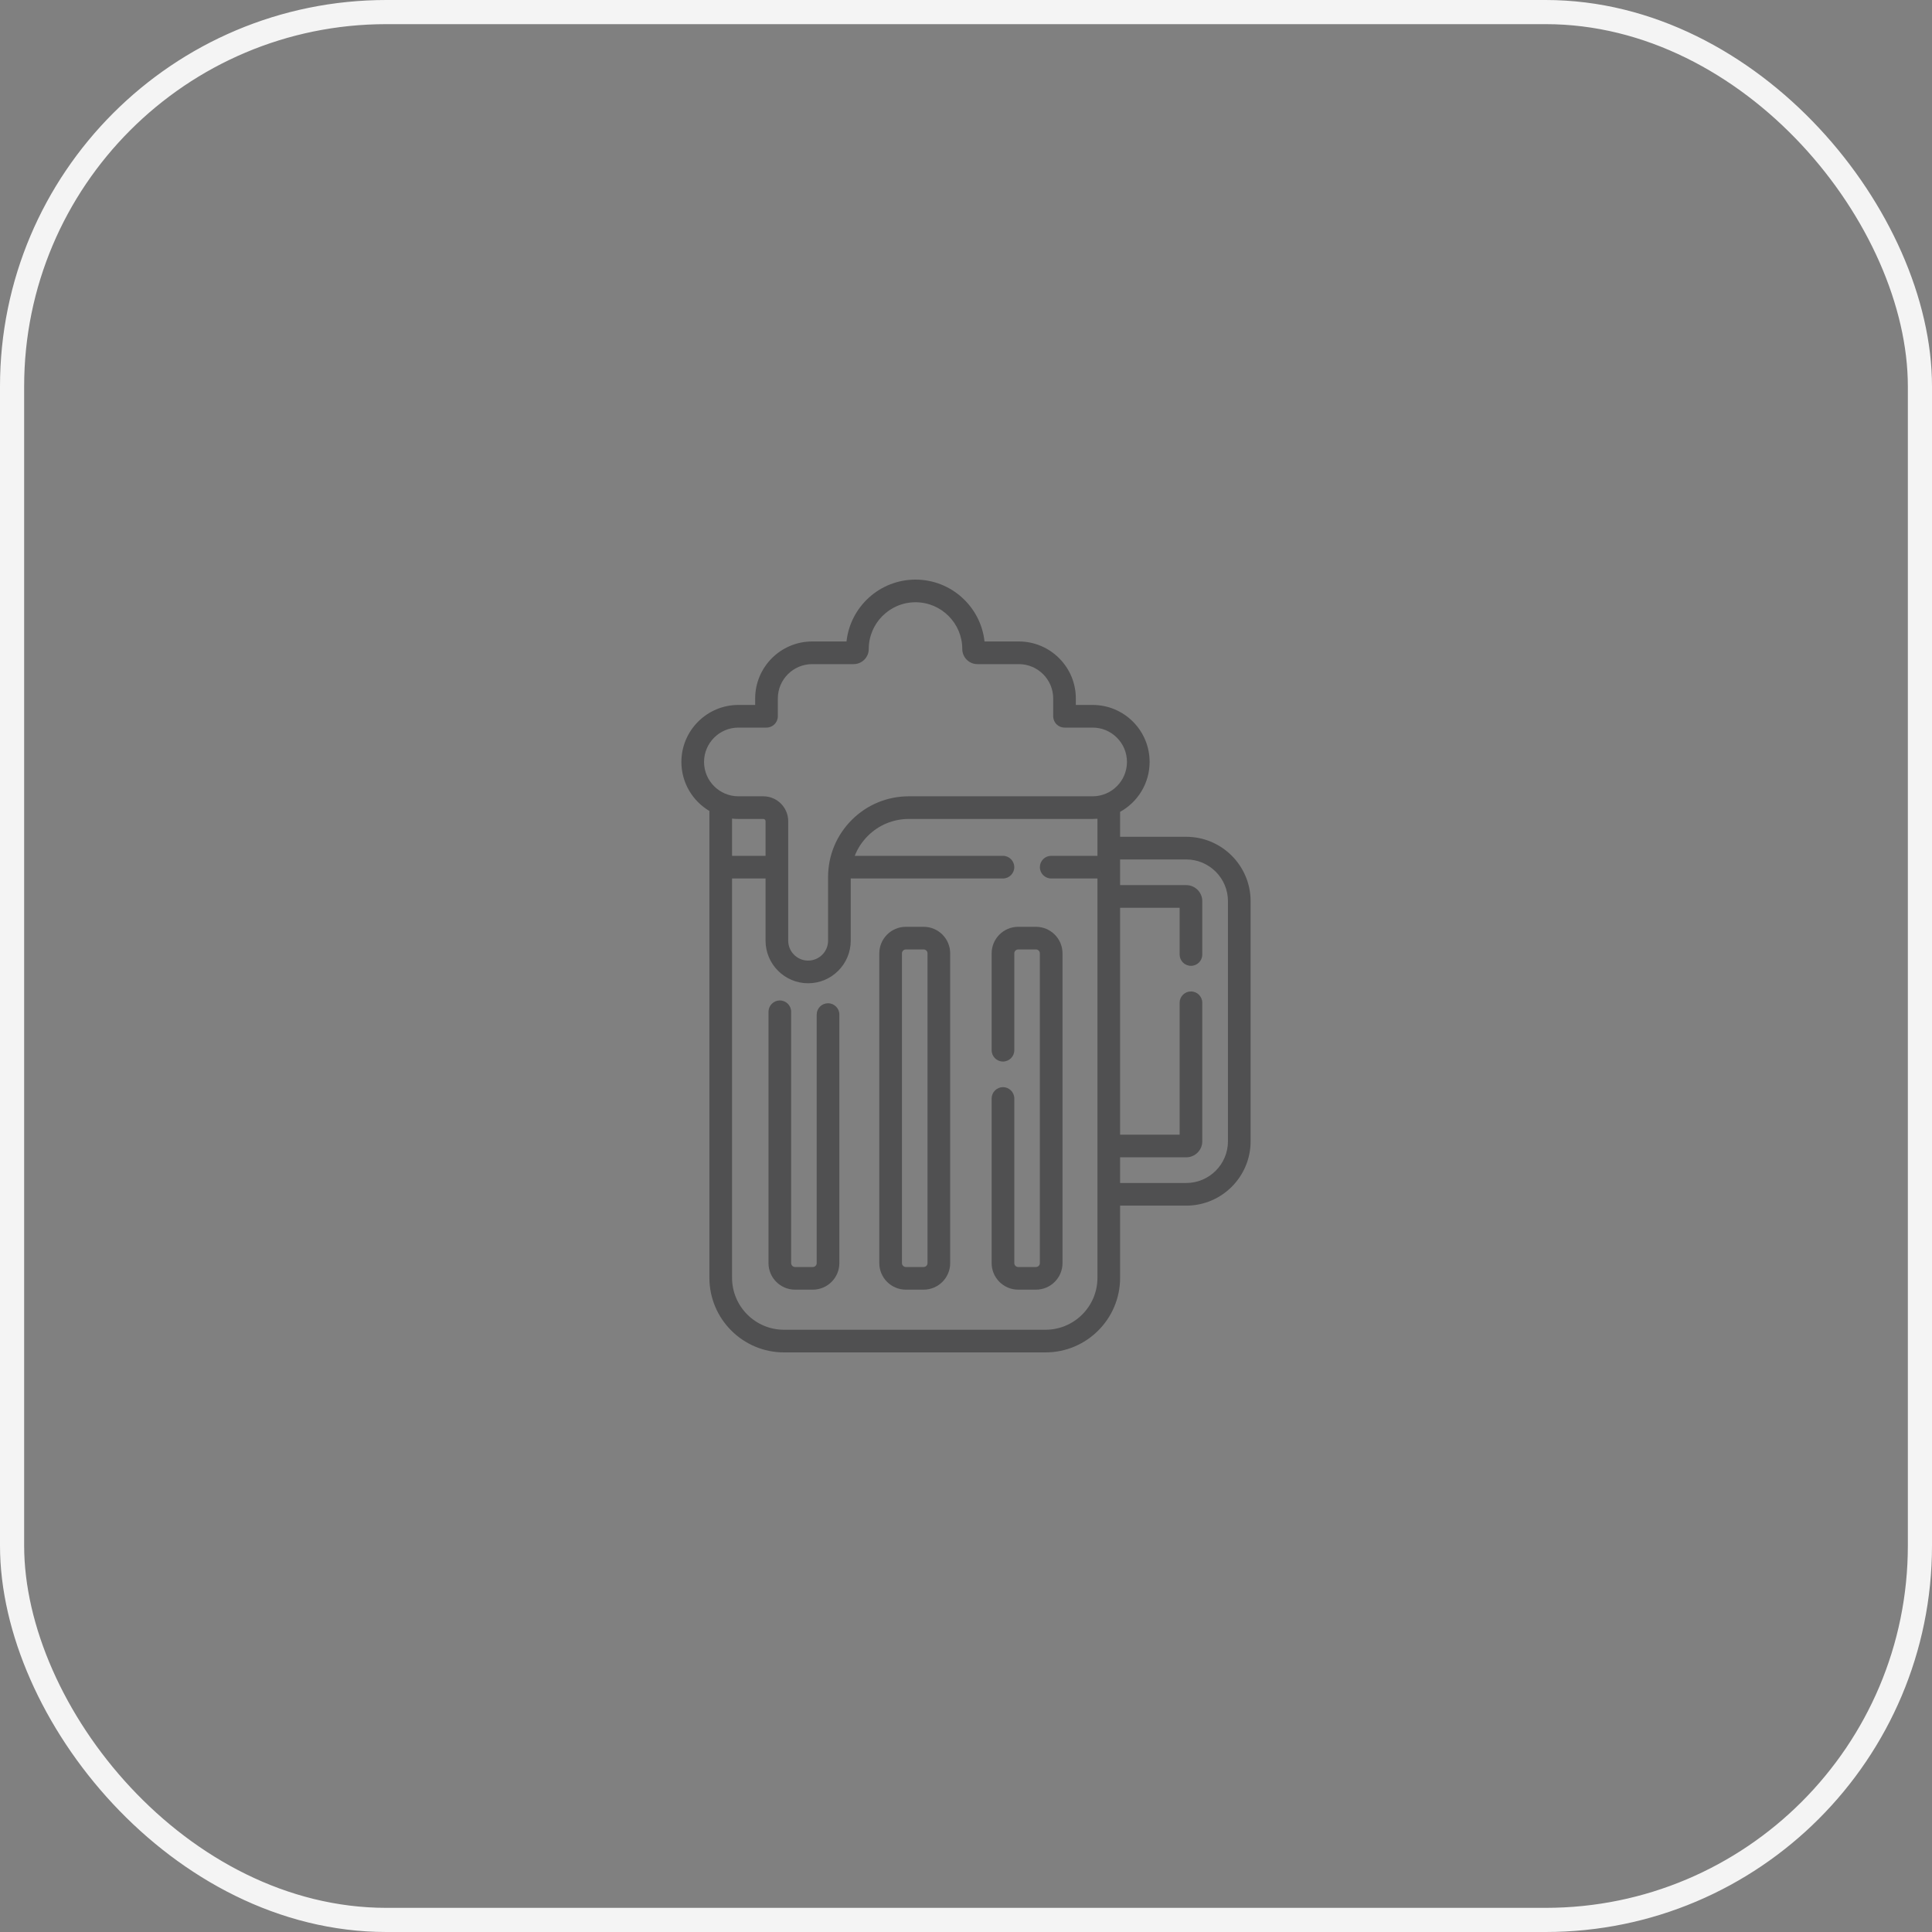 <svg width="80" height="80" viewBox="0 0 80 80" fill="none" xmlns="http://www.w3.org/2000/svg">
<rect x="0" y="0" width="80" height="80" fill="#808080" stroke="none"/>
<rect x="0.5" y="0.5" width="79" height="79" rx="15.5" stroke="#F4F4F4"/>
<g opacity="0.64" clip-path="url(#clip0_66_162)">
<path d="M38.246 38.377H37.51C36.904 38.377 36.41 38.87 36.41 39.476V52.303C36.41 52.908 36.903 53.402 37.51 53.402H38.246C38.852 53.402 39.345 52.908 39.345 52.303V39.476C39.345 38.87 38.852 38.377 38.246 38.377ZM38.407 52.303C38.407 52.391 38.335 52.464 38.246 52.464H37.51C37.421 52.464 37.348 52.391 37.348 52.303V39.476C37.348 39.387 37.421 39.315 37.51 39.315H38.246C38.335 39.315 38.407 39.387 38.407 39.476V52.303Z" fill="#353536"/>
<path d="M34.287 41.543C34.028 41.543 33.818 41.753 33.818 42.012V52.303C33.818 52.391 33.746 52.464 33.657 52.464H32.921C32.832 52.464 32.76 52.391 32.76 52.303V41.896C32.76 41.637 32.55 41.427 32.291 41.427C32.032 41.427 31.822 41.637 31.822 41.896V52.303C31.822 52.908 32.315 53.402 32.921 53.402H33.657C34.263 53.402 34.756 52.908 34.756 52.303V42.012C34.756 41.753 34.546 41.543 34.287 41.543Z" fill="#353536"/>
<path d="M42.897 38.377H42.161C41.555 38.377 41.062 38.87 41.062 39.476V43.487C41.062 43.746 41.272 43.956 41.531 43.956C41.79 43.956 42 43.746 42 43.487V39.476C42 39.387 42.072 39.315 42.161 39.315H42.897C42.986 39.315 43.058 39.387 43.058 39.476V52.303C43.058 52.391 42.986 52.464 42.897 52.464H42.161C42.072 52.464 42 52.391 42 52.303V45.486C42 45.227 41.79 45.017 41.531 45.017C41.272 45.017 41.062 45.227 41.062 45.486V52.303C41.062 52.908 41.555 53.402 42.161 53.402H42.897C43.503 53.402 43.996 52.908 43.996 52.303V39.476C43.996 38.87 43.503 38.377 42.897 38.377Z" fill="#353536"/>
<path d="M49.12 34.65H46.381V33.617C47.109 33.215 47.603 32.439 47.603 31.55C47.603 30.92 47.357 30.327 46.912 29.881C46.466 29.436 45.873 29.19 45.243 29.19H44.548V28.922C44.548 27.621 43.489 26.562 42.188 26.562H40.767C40.61 25.123 39.388 24 37.909 24C36.43 24 35.208 25.123 35.052 26.562H33.63C32.329 26.562 31.27 27.621 31.27 28.922V29.19H30.576C29.274 29.19 28.215 30.249 28.215 31.55C28.215 32.414 28.681 33.17 29.375 33.581V52.912C29.375 54.614 30.76 56 32.463 56H43.293C44.996 56 46.381 54.615 46.381 52.912V49.923H49.12C50.589 49.923 51.785 48.728 51.785 47.258V37.316C51.785 35.846 50.589 34.65 49.12 34.65ZM30.576 30.128H31.739C31.998 30.128 32.208 29.918 32.208 29.659V28.922C32.208 28.138 32.846 27.5 33.63 27.5H35.347C35.692 27.5 35.973 27.219 35.973 26.874C35.973 25.807 36.841 24.938 37.909 24.938C38.977 24.938 39.846 25.807 39.846 26.874C39.846 27.219 40.126 27.5 40.471 27.5H42.188C42.972 27.5 43.611 28.138 43.611 28.922V29.659C43.611 29.918 43.82 30.128 44.08 30.128H45.243C45.623 30.128 45.98 30.276 46.248 30.545C46.517 30.813 46.665 31.171 46.665 31.55C46.665 32.335 46.027 32.973 45.243 32.973H37.633C36.74 32.973 35.9 33.321 35.269 33.952C34.637 34.584 34.289 35.424 34.289 36.317V38.951C34.289 39.406 33.919 39.776 33.463 39.776C33.008 39.776 32.638 39.406 32.638 38.951V34.003C32.638 33.435 32.175 32.973 31.607 32.973H30.576C29.791 32.973 29.153 32.335 29.153 31.55C29.153 30.766 29.791 30.128 30.576 30.128ZM30.576 33.911H31.607C31.658 33.911 31.7 33.952 31.7 34.003V35.438H30.313V33.896C30.399 33.905 30.487 33.911 30.576 33.911ZM43.293 55.062H32.463C31.277 55.062 30.313 54.097 30.313 52.912V36.376H31.7V38.951C31.7 39.923 32.491 40.715 33.463 40.715C34.436 40.715 35.227 39.923 35.227 38.951V36.376H41.53C41.789 36.376 41.999 36.166 41.999 35.907C41.999 35.648 41.789 35.438 41.53 35.438H35.393C35.512 35.133 35.694 34.854 35.932 34.616C36.386 34.161 36.991 33.911 37.633 33.911H45.243C45.31 33.911 45.377 33.907 45.443 33.902V35.438H43.528C43.269 35.438 43.059 35.648 43.059 35.907C43.059 36.166 43.269 36.376 43.528 36.376H45.443V52.912C45.443 54.097 44.478 55.062 43.293 55.062ZM50.847 47.258C50.847 48.21 50.072 48.985 49.12 48.985H46.381V47.922H49.12C49.486 47.922 49.784 47.624 49.784 47.258V41.523C49.784 41.264 49.574 41.054 49.315 41.054C49.056 41.054 48.846 41.264 48.846 41.523V46.984H46.381V37.589H48.846V39.525C48.846 39.783 49.056 39.993 49.315 39.993C49.574 39.993 49.784 39.783 49.784 39.525V37.316C49.784 36.949 49.486 36.651 49.12 36.651H46.381V35.588H49.12C50.072 35.588 50.847 36.363 50.847 37.316V47.258Z" fill="#353536"/>
</g>
<defs>
<clipPath id="clip0_66_162">
<rect width="32" height="32" fill="white" transform="translate(24 24)"/>
</clipPath>
</defs>
</svg>
